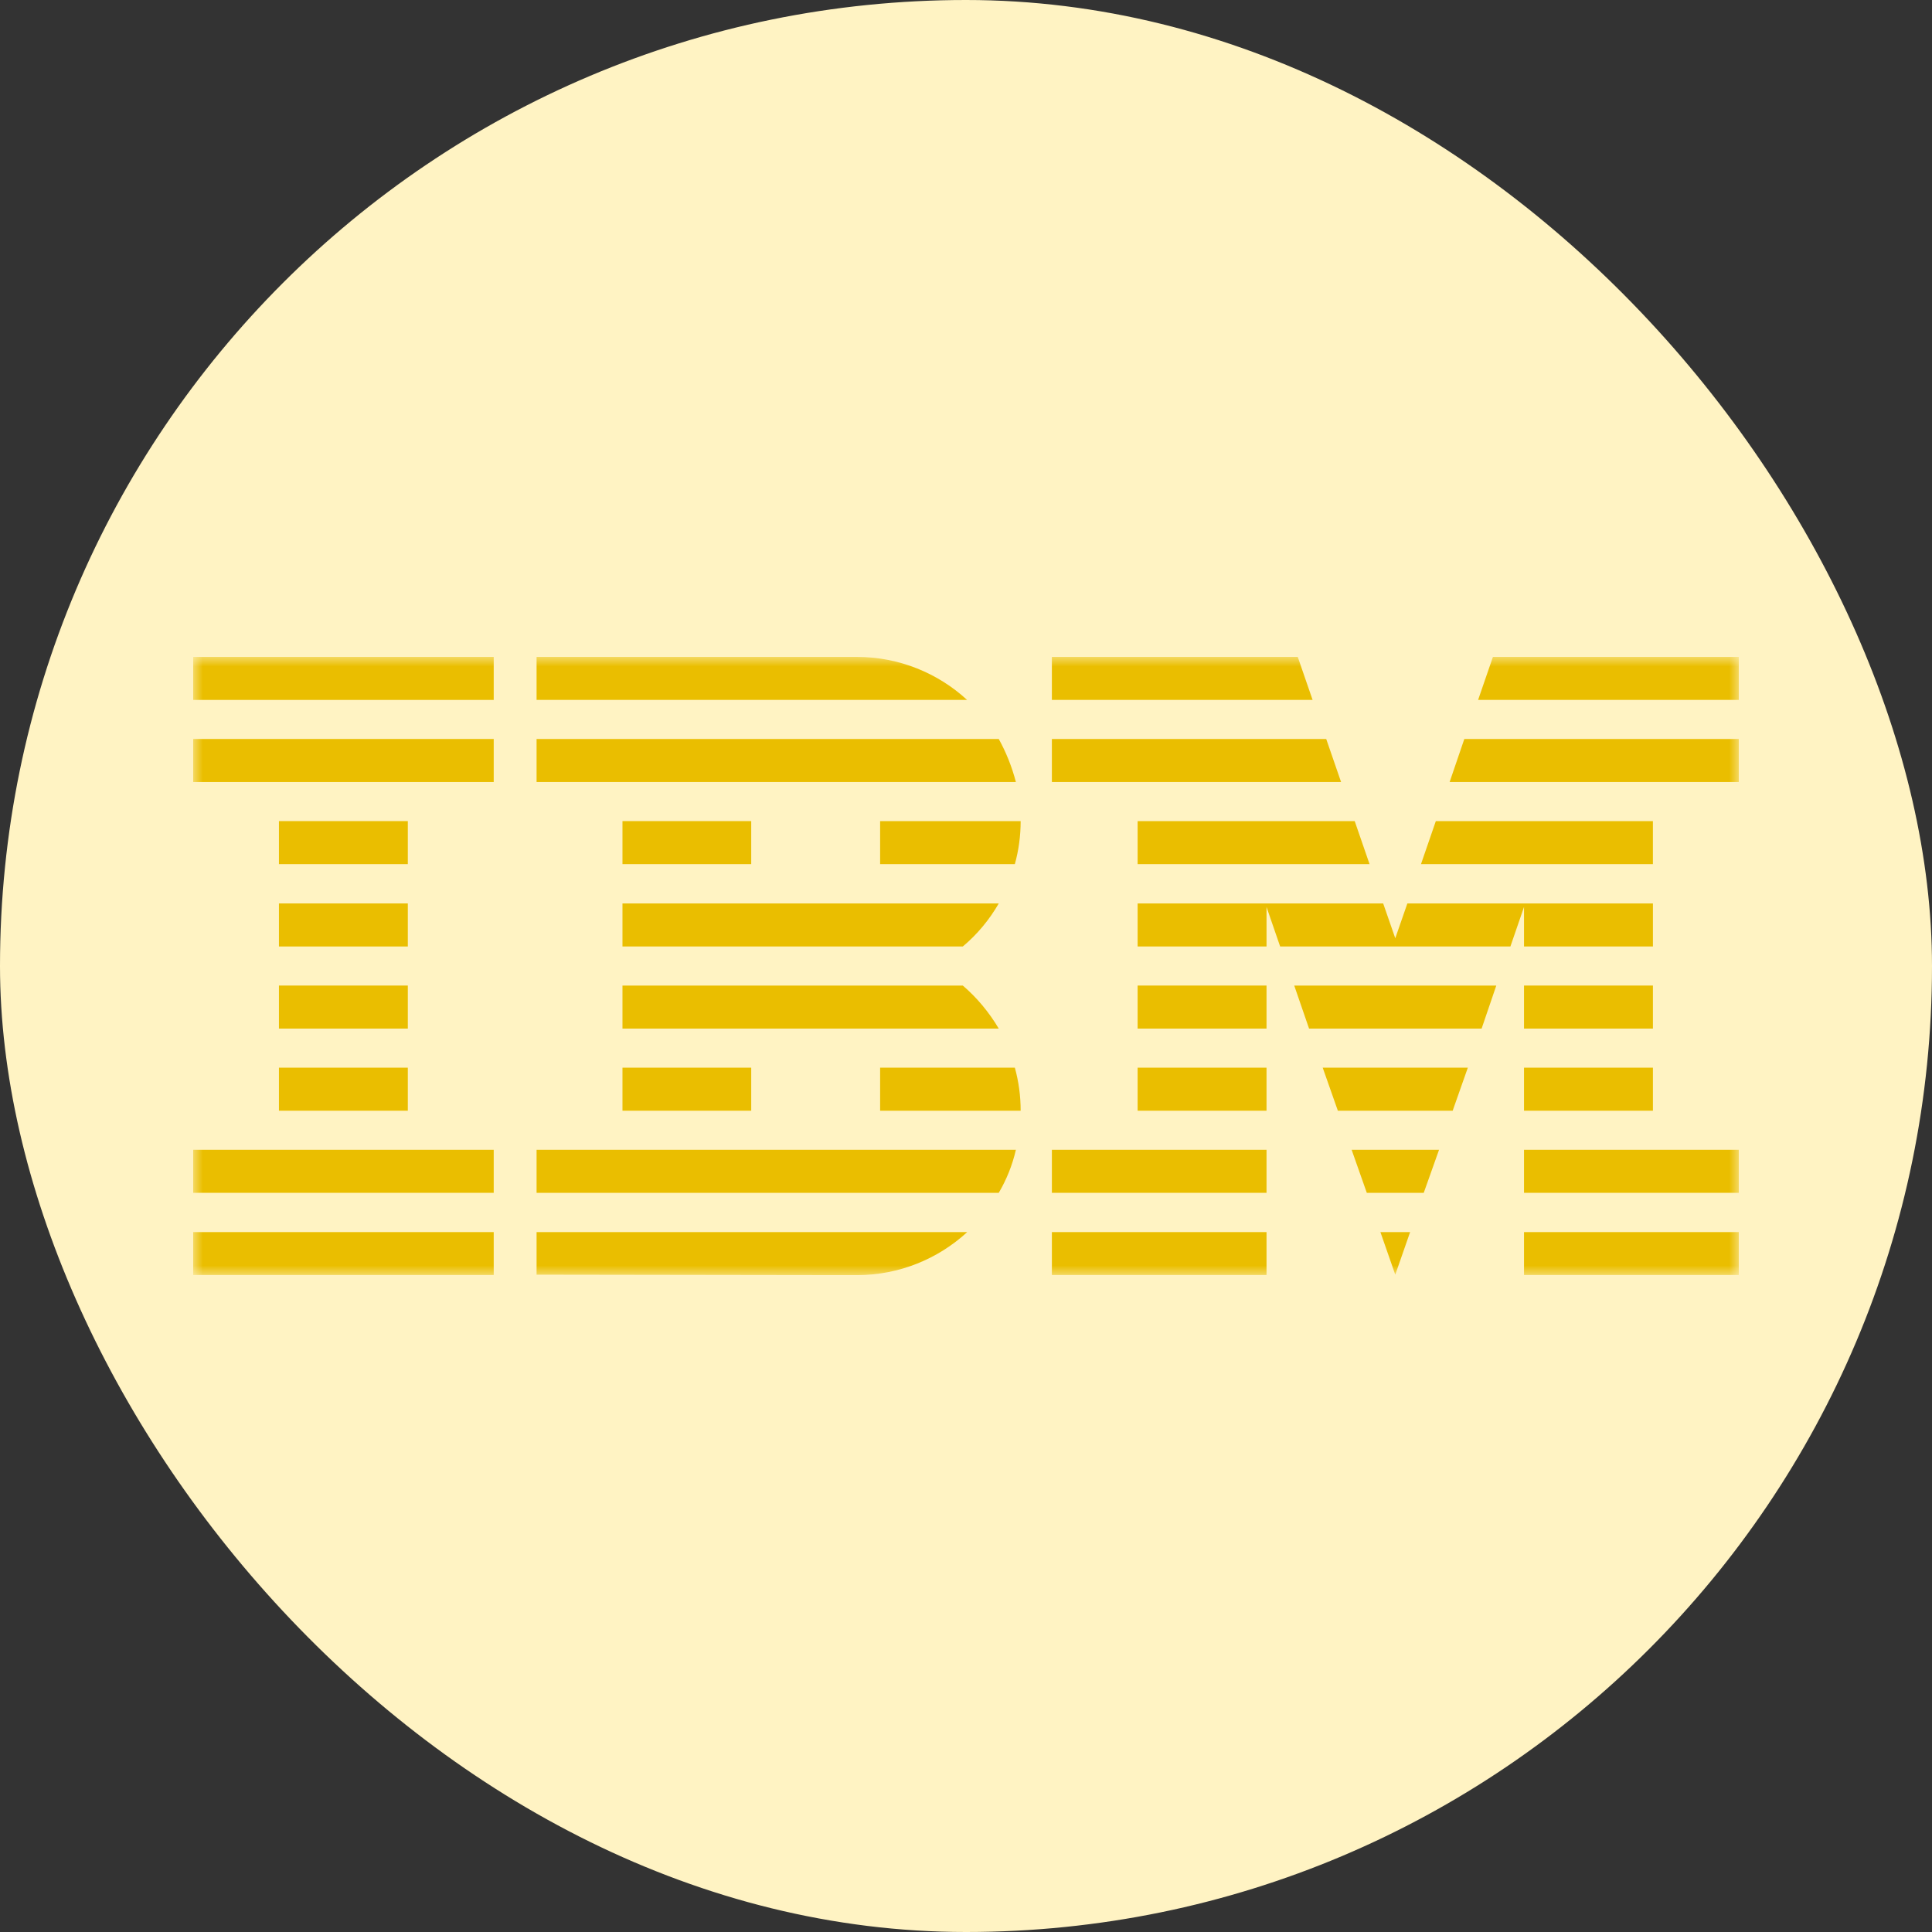 <svg xmlns="http://www.w3.org/2000/svg" fill="none" viewBox="0 0 100 100">
<rect x="0" y="0" width="100" height="100" fill="#333333" stroke="none"/>
<rect width="100" height="100" rx="50" fill="#FFF3C3"/>
<g clip-path="url(#clip0_706_1524)">
<mask id="mask0_706_1524" style="mask-type:luminance" maskUnits="userSpaceOnUse" x="10" y="34" width="80" height="32">
<path d="M90 34H10V66H90V34Z" fill="white"/>
</mask>
<g mask="url(#mask0_706_1524)">
<path d="M10 63.773H25.555V65.994H10V63.773Z" fill="#EABE00"/>
<path d="M10 59.512H25.555V61.74H10V59.512Z" fill="#EABE00"/>
<path d="M14.438 55.262H21.109V57.49H14.438V55.262Z" fill="#EABE00"/>
<path d="M14.438 51.012H21.109V53.24H14.438V51.012Z" fill="#EABE00"/>
<path d="M14.438 46.762H21.109V48.99H14.438V46.762Z" fill="#EABE00"/>
<path d="M14.438 42.5H21.109V44.728H14.438V42.5Z" fill="#EABE00"/>
<path d="M25.555 38.25H10V40.478H25.555V38.25Z" fill="#EABE00"/>
<path d="M25.555 34H10V36.228H25.555V34Z" fill="#EABE00"/>
<path d="M27.773 61.74H51.696C52.1 61.053 52.401 60.302 52.583 59.512H27.773V61.74Z" fill="#EABE00"/>
<path d="M49.834 51.012H32.219V53.24H51.696C51.189 52.386 50.563 51.636 49.834 51.012Z" fill="#EABE00"/>
<path d="M32.219 46.762V48.99H49.834C50.578 48.366 51.204 47.615 51.696 46.762H32.219Z" fill="#EABE00"/>
<path d="M51.696 38.25H27.773V40.478H52.583C52.377 39.688 52.076 38.938 51.696 38.25Z" fill="#EABE00"/>
<path d="M44.342 34H27.773V36.228H50.056C48.566 34.853 46.545 34 44.342 34Z" fill="#EABE00"/>
<path d="M38.883 42.5H32.219V44.728H38.883V42.5Z" fill="#EABE00"/>
<path d="M45.555 44.728H52.528C52.726 44.017 52.829 43.267 52.829 42.5H45.555V44.728Z" fill="#EABE00"/>
<path d="M32.219 55.262H38.883V57.49H32.219V55.262Z" fill="#EABE00"/>
<path d="M45.555 55.262V57.49H52.829C52.829 56.724 52.726 55.973 52.528 55.262H45.555Z" fill="#EABE00"/>
<path d="M27.773 65.978L44.342 66.002C46.561 66.002 48.566 65.148 50.063 63.773H27.773V65.978Z" fill="#EABE00"/>
<path d="M54.445 63.773H65.555V65.994H54.445V63.773Z" fill="#EABE00"/>
<path d="M54.445 59.512H65.555V61.74H54.445V59.512Z" fill="#EABE00"/>
<path d="M58.883 55.262H65.555V57.49H58.883V55.262Z" fill="#EABE00"/>
<path d="M58.883 51.012H65.555V53.24H58.883V51.012Z" fill="#EABE00"/>
<path d="M68.645 38.25H54.445V40.478H69.414L68.645 38.25Z" fill="#EABE00"/>
<path d="M67.171 34H54.445V36.228H67.94L67.171 34Z" fill="#EABE00"/>
<path d="M78.883 63.773H90V65.994H78.883V63.773Z" fill="#EABE00"/>
<path d="M78.883 59.512H90V61.74H78.883V59.512Z" fill="#EABE00"/>
<path d="M78.883 55.262H85.555V57.49H78.883V55.262Z" fill="#EABE00"/>
<path d="M78.883 51.012H85.555V53.24H78.883V51.012Z" fill="#EABE00"/>
<path d="M78.883 48.99H85.555V46.762H78.883H72.845L72.219 48.563L71.593 46.762H65.555H58.883V48.99H65.555V46.944L66.26 48.99H78.178L78.883 46.944V48.99Z" fill="#EABE00"/>
<path d="M85.554 42.5H74.318L73.55 44.728H85.554V42.5Z" fill="#EABE00"/>
<path d="M77.274 34L76.506 36.228H90V34H77.274Z" fill="#EABE00"/>
<path d="M72.219 65.978L72.987 63.773H71.45L72.219 65.978Z" fill="#EABE00"/>
<path d="M70.745 61.74H73.693L74.485 59.512H69.96L70.745 61.74Z" fill="#EABE00"/>
<path d="M69.247 57.49H75.19L75.975 55.262H68.463L69.247 57.49Z" fill="#EABE00"/>
<path d="M67.757 53.24H76.688L77.448 51.012H66.989L67.757 53.24Z" fill="#EABE00"/>
<path d="M58.883 44.728H70.888L70.119 42.5H58.883V44.728Z" fill="#EABE00"/>
<path d="M75.032 40.478H90V38.25H75.793L75.032 40.478Z" fill="#EABE00"/>
</g>
</g>
<defs>
<clipPath id="clip0_706_1524">
<rect width="80" height="32" fill="white" transform="translate(10 34)"/>
</clipPath>
</defs>
</svg>